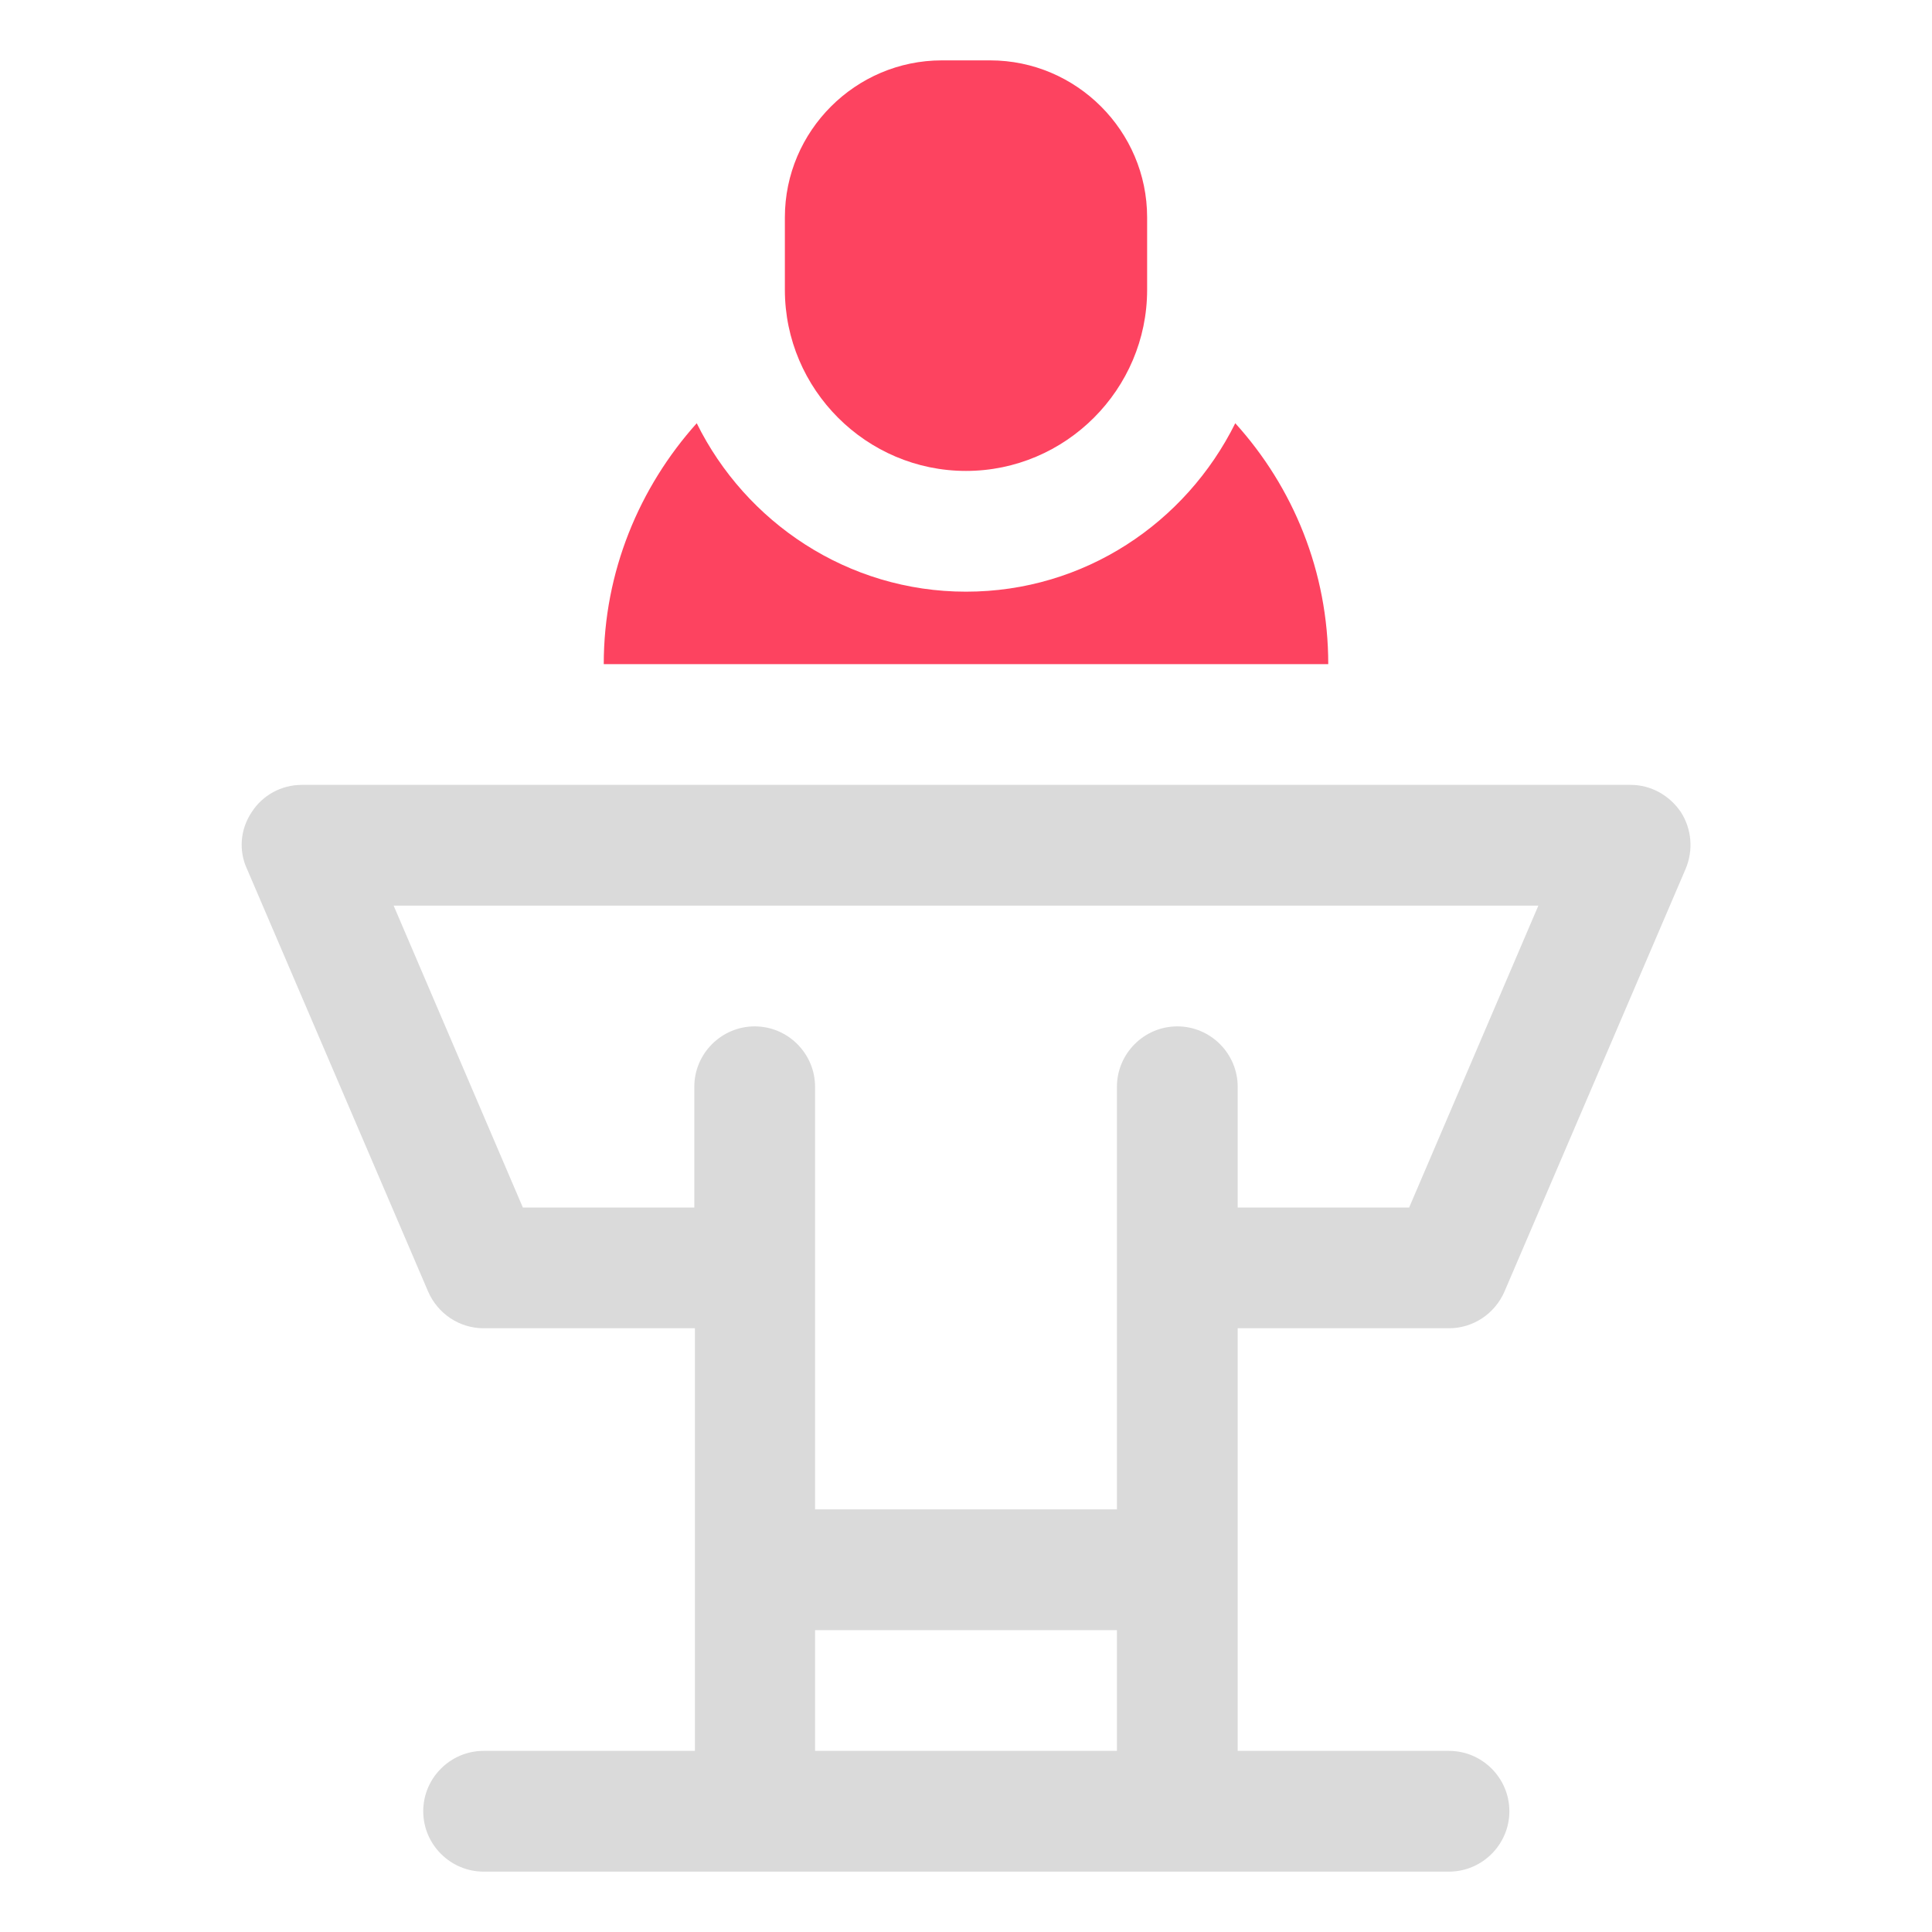 <?xml version="1.0" encoding="UTF-8"?>
<svg id="OBJECT" xmlns="http://www.w3.org/2000/svg" viewBox="0 0 32 32">
  <defs>
    <style>
      .cls-1 {
        fill: #FD4360;
      }

      .cls-2 {
        fill: #dadada;
      }
    </style>
  </defs>
  <path class="cls-2" d="M24,22c.4,0,.76-.24,.92-.61l3-7c.13-.31,.1-.66-.08-.94-.19-.28-.5-.45-.83-.45H5c-.34,0-.65,.17-.83,.45-.19,.28-.22,.64-.08,.94l3,7c.16,.37,.52,.61,.92,.61h3.5v7h-3.5c-.55,0-1,.45-1,1s.45,1,1,1H24c.55,0,1-.45,1-1s-.45-1-1-1h-3.5v-7h3.5Zm-15.34-2l-2.14-5H25.48l-2.14,5h-2.84v-2c0-.55-.45-1-1-1s-1,.45-1,1v7h-5v-7c0-.55-.45-1-1-1s-1,.45-1,1v2h-2.84Zm4.84,9v-2h5v2h-5Z"/>
  <g>
    <path class="cls-1" d="M20.46,7.01c-.82,1.65-2.5,2.79-4.46,2.79s-3.65-1.15-4.46-2.79c-.95,1.06-1.54,2.46-1.54,3.99h12c0-1.53-.58-2.93-1.54-3.99Z"/>
    <path class="cls-1" d="M16,7.8c1.65,0,3-1.35,3-3v-1.2c0-1.43-1.17-2.6-2.6-2.6h-.8c-1.43,0-2.6,1.17-2.6,2.6v1.2c0,1.65,1.35,3,3,3Z"/>
  </g>
</svg>